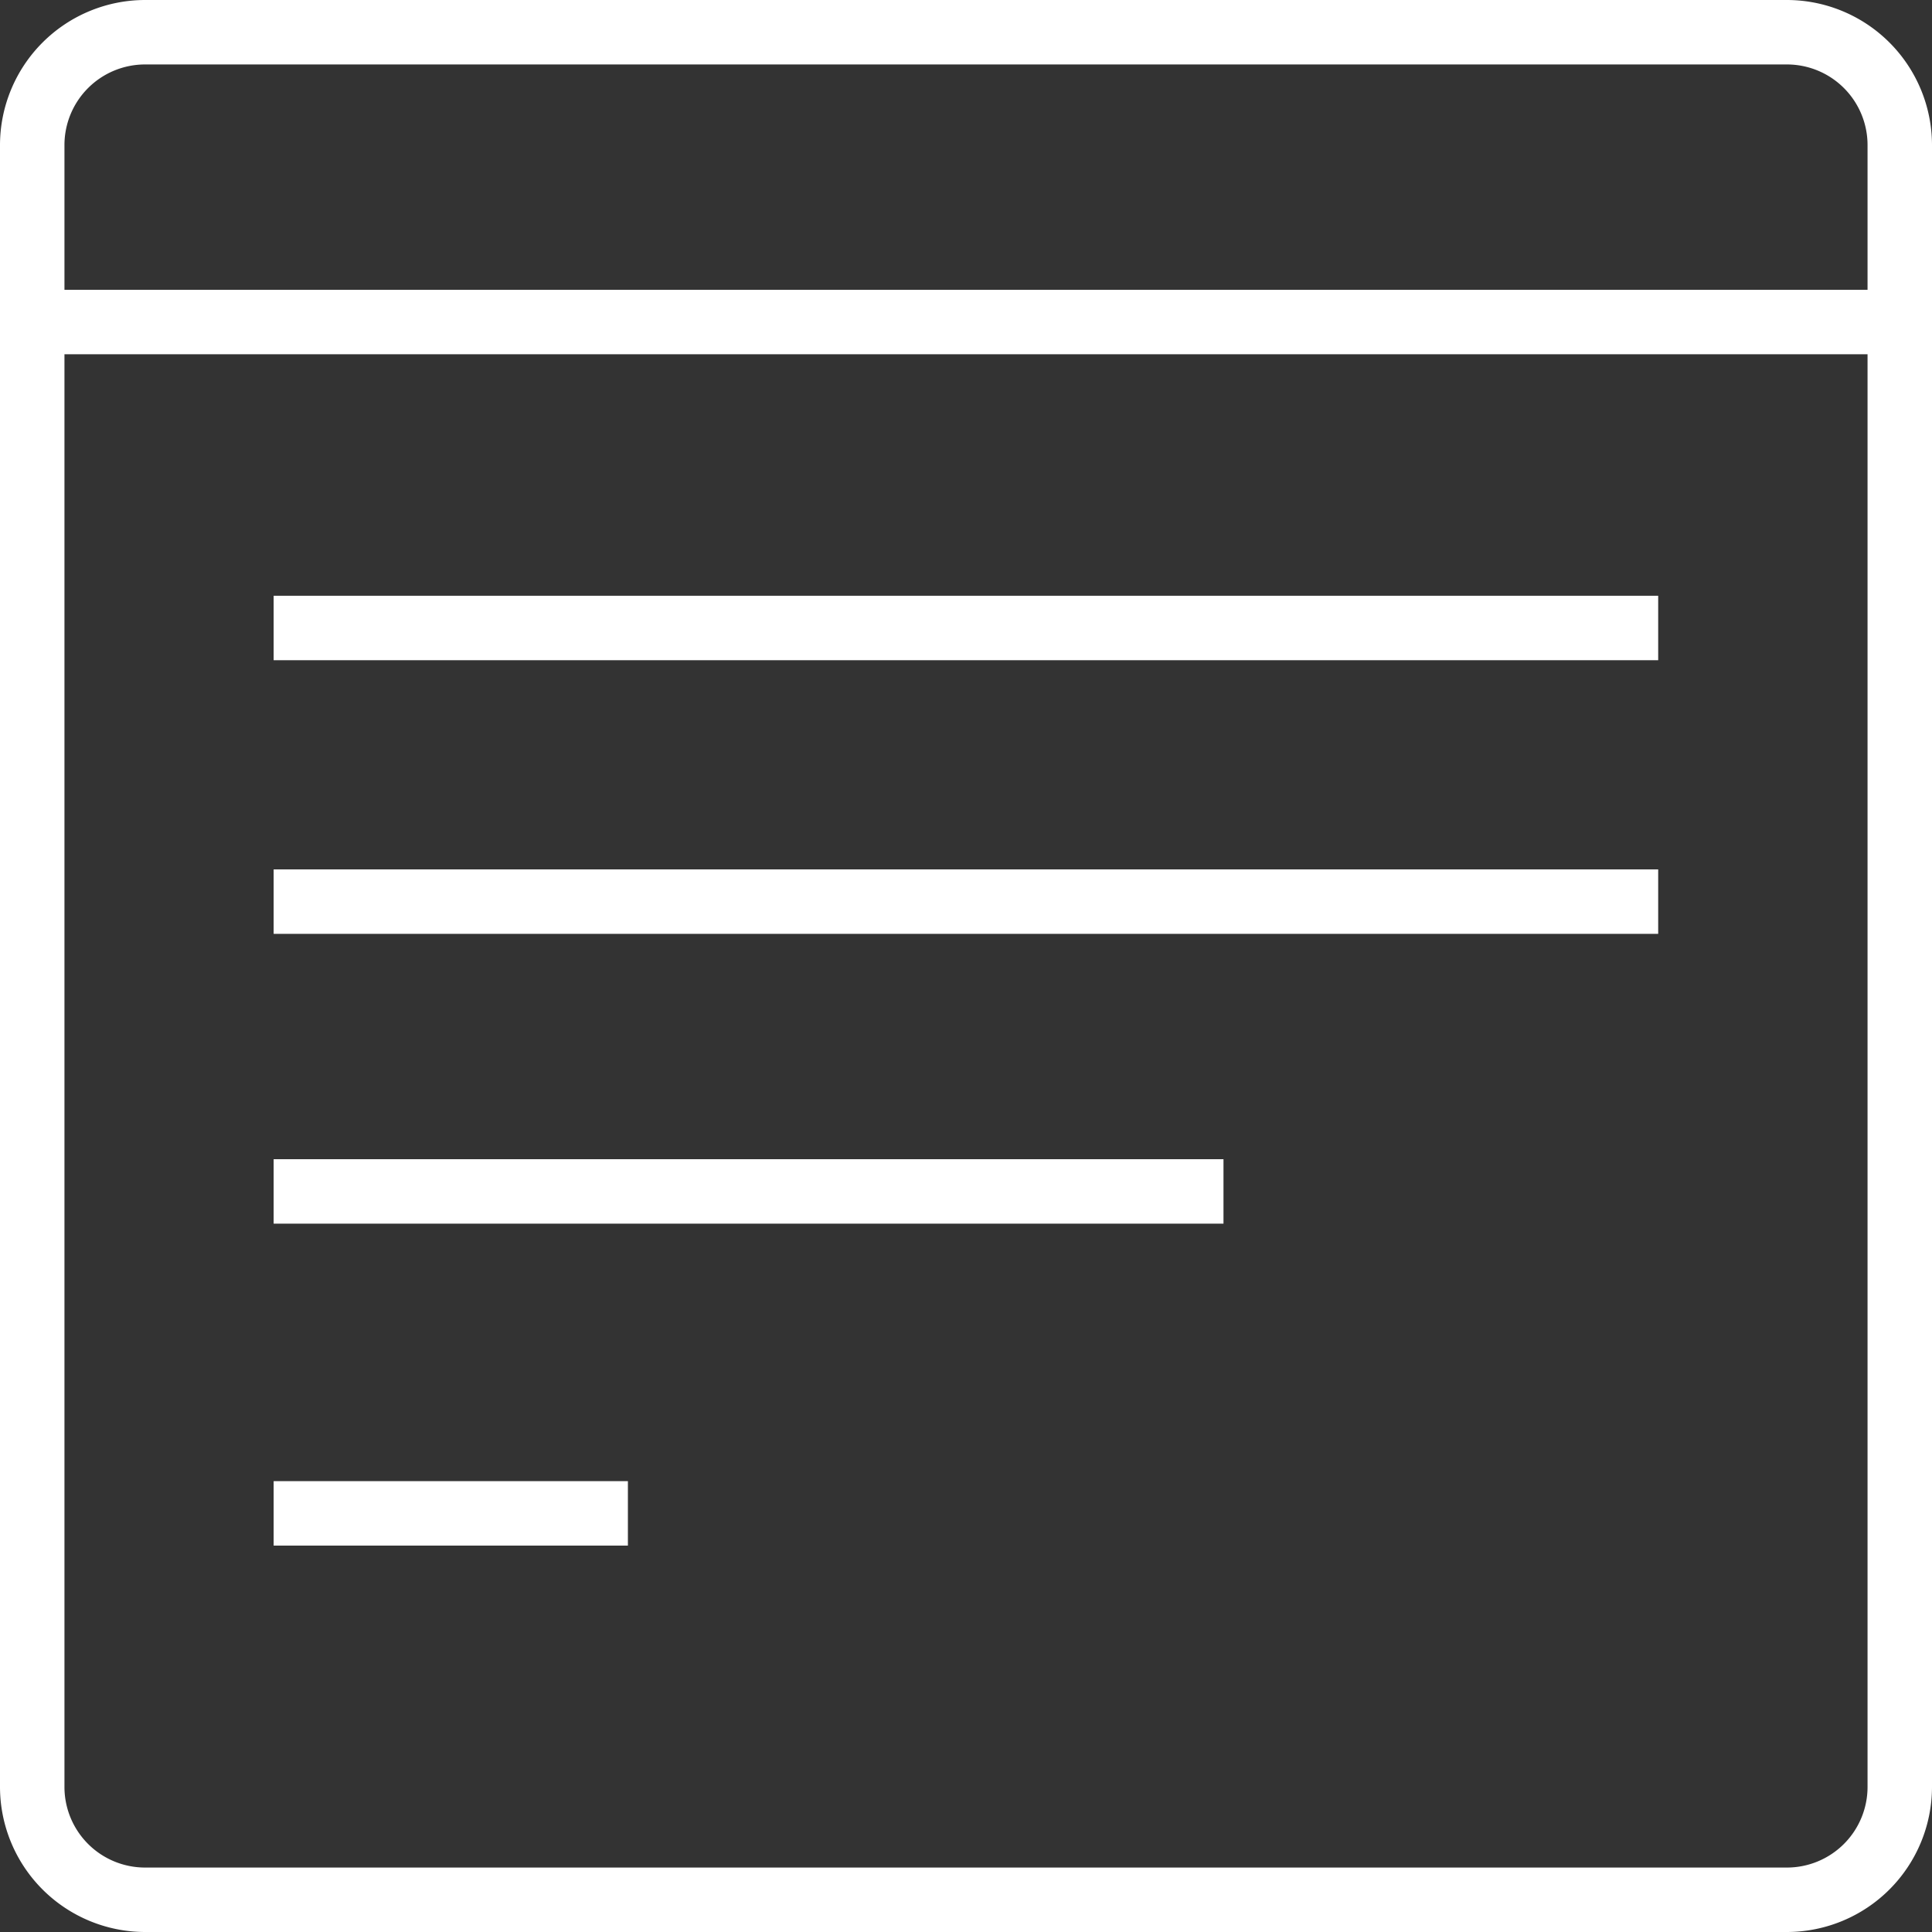 <svg xmlns="http://www.w3.org/2000/svg" viewBox="0 0 116 116"><rect x="0" y="0" width="116" height="116" fill="#333333" stroke="none"/><defs><style>.cls-1{fill:#fff;}</style></defs><g id="Ebene_2" data-name="Ebene 2"><g id="Ebene_3" data-name="Ebene 3"><path class="cls-1" d="M107.29,116H8.71A8.72,8.72,0,0,1,0,107.29V8.71A8.72,8.72,0,0,1,8.71,0h98.58A8.72,8.72,0,0,1,116,8.71v98.58A8.72,8.72,0,0,1,107.29,116ZM8.71,3.87A4.84,4.84,0,0,0,3.87,8.71v98.58a4.84,4.84,0,0,0,4.84,4.84h98.58a4.84,4.84,0,0,0,4.84-4.84V8.71a4.84,4.84,0,0,0-4.84-4.84Z"/><rect class="cls-1" x="1.93" y="17.4" width="112.13" height="3.87"/><rect class="cls-1" x="16.43" y="35.77" width="83.13" height="3.87"/><rect class="cls-1" x="16.43" y="52.2" width="83.13" height="3.87"/><rect class="cls-1" x="16.43" y="69.6" width="57.03" height="3.87"/><rect class="cls-1" x="16.43" y="88.93" width="21.27" height="3.87"/></g></g></svg>